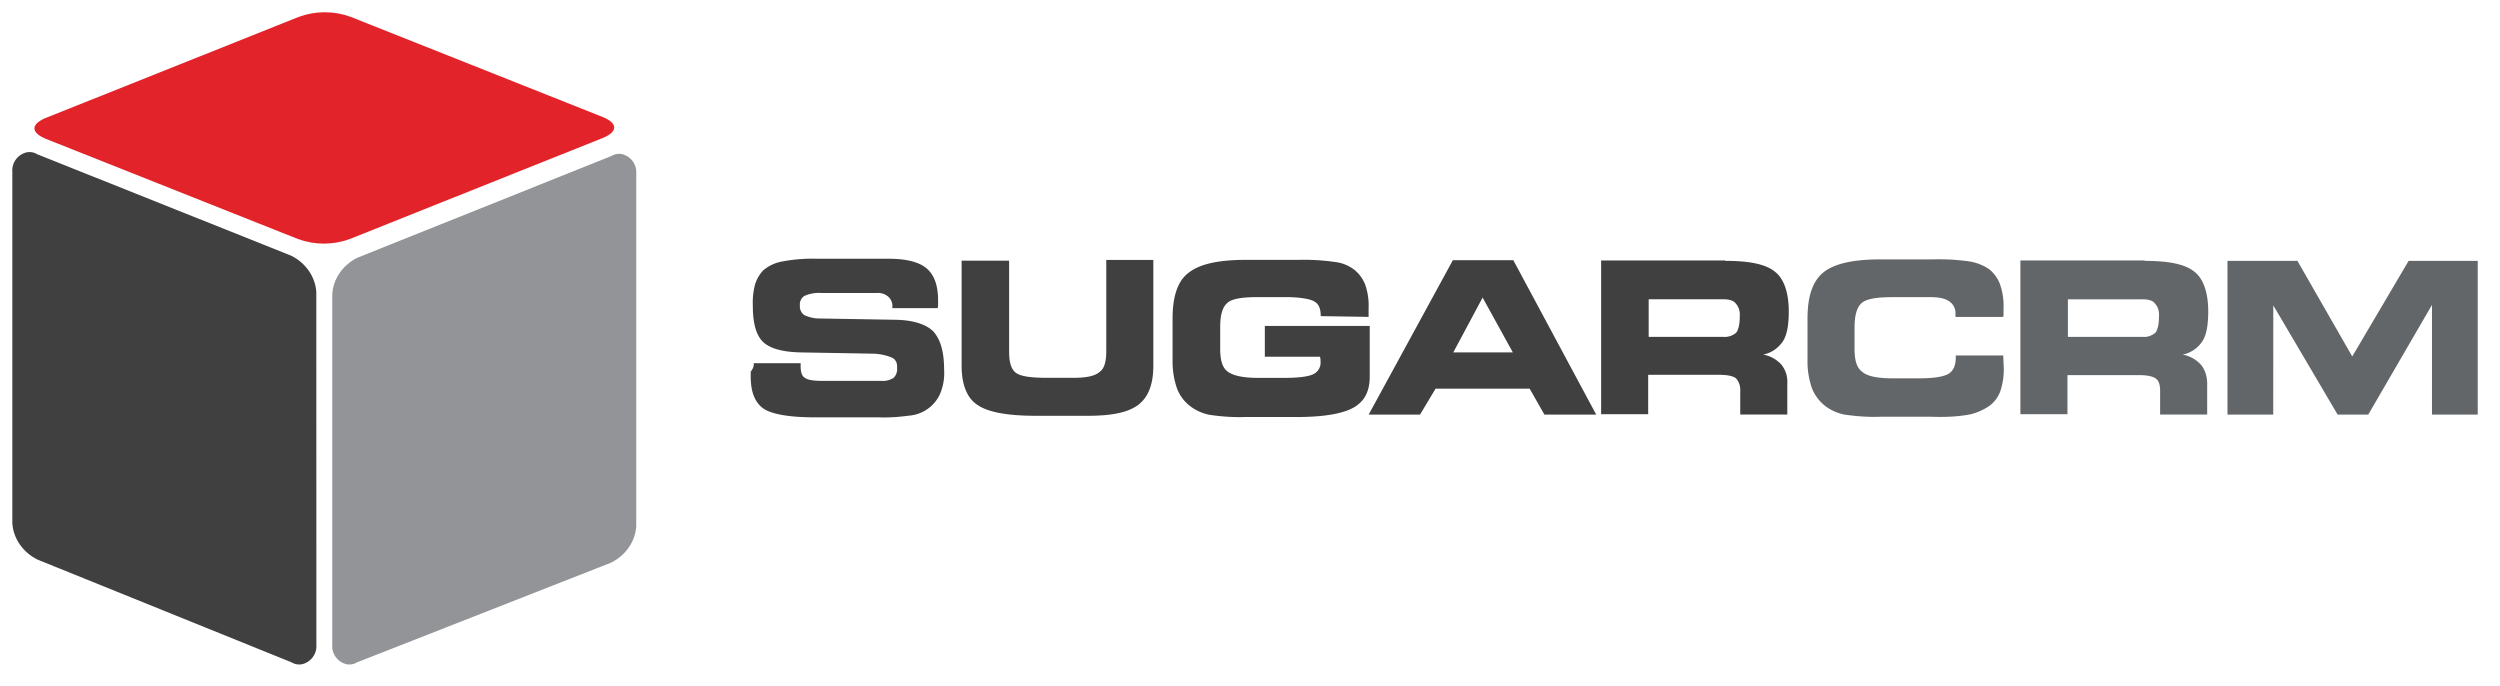 <svg xmlns="http://www.w3.org/2000/svg" xmlns:xlink="http://www.w3.org/1999/xlink" viewBox="0 0 102 28" fill="#fff" fill-rule="evenodd" stroke="#000" stroke-linecap="round" stroke-linejoin="round"><use xlink:href="#A" x=".5" y=".5"/><symbol id="A" overflow="visible"><g stroke="none" fill-rule="nonzero"><path d="M13.774 9.251c-.683.252-1.438.252-2.12 0l-10.318-4.1c-.575-.252-.575-.575 0-.827L11.69.189c.683-.252 1.438-.252 2.12 0l10.318 4.1c.575.252.575.575 0 .827z" fill="#e22329"/><path d="M12.408 25.798a.76.76 0 0 1-.575.8.59.59 0 0 1-.431-.072L1.046 22.338c-.6-.288-1.007-.863-1.043-1.5V6.518a.76.76 0 0 1 .575-.8.59.59 0 0 1 .431.072l10.354 4.135c.6.288 1.007.863 1.043 1.5z" fill="#404041"/><path d="M13.056 25.798a.76.76 0 0 0 .575.8.59.59 0 0 0 .431-.072l10.354-4.063c.6-.288 1.007-.863 1.043-1.5V6.59a.76.76 0 0 0-.575-.8.59.59 0 0 0-.431.072l-10.354 4.146c-.6.288-1.007.863-1.043 1.5z" fill="#929497"/><path d="M30.263 14.318h1.903v.123c0 .247.053.405.176.476.123.088.352.123.722.123h2.396c.176.018.352-.035.5-.123.106-.106.16-.264.14-.405.018-.16-.035-.317-.176-.405-.23-.106-.493-.16-.74-.176l-3.03-.053c-.775-.018-1.268-.176-1.533-.44s-.405-.74-.405-1.445a2.94 2.94 0 0 1 .088-.881 1.48 1.48 0 0 1 .335-.581 1.63 1.63 0 0 1 .722-.352c.476-.094.96-.135 1.445-.123h2.924c.722 0 1.25.123 1.568.388s.476.705.476 1.304v.123c0 .07 0 .14-.018.2h-1.85v-.018a.51.51 0 0 0-.176-.458.65.65 0 0 0-.476-.14h-2.22a1.46 1.46 0 0 0-.722.123c-.123.088-.194.23-.176.388a.43.43 0 0 0 .176.388c.194.088.388.14.6.14l3.153.053c.722.018 1.233.194 1.515.476.282.317.44.8.44 1.568a2.16 2.16 0 0 1-.176 1.004 1.52 1.52 0 0 1-1.251.863c-.405.053-.828.088-1.25.07h-2.572c-1.057 0-1.762-.123-2.114-.352-.352-.247-.528-.67-.528-1.32v-.194c.088-.106.14-.23.123-.352m8.5-4.175h1.92v3.717c0 .44.088.722.282.863s.617.2 1.268.2h1.075c.528 0 .88-.07 1.075-.247.194-.14.264-.44.264-.846v-3.717h1.92v4.316c0 .74-.194 1.268-.6 1.585s-1.075.458-2.06.458h-2.132c-1.145 0-1.938-.14-2.378-.44-.44-.282-.652-.846-.652-1.603v-4.298zm14.634 2.263c0-.317-.088-.5-.264-.6s-.58-.176-1.18-.176h-1.126c-.652 0-1.075.07-1.25.247-.194.176-.282.476-.282.987v.88c0 .458.088.775.317.934s.617.247 1.233.247h1.1c.546 0 .934-.053 1.127-.14a.52.52 0 0 0 .317-.528c0-.053 0-.106-.018-.176v-.018h-2.255v-1.257h4.28v2.06c0 .6-.2 1.004-.652 1.268-.44.247-1.198.388-2.3.388h-2.132c-.476.018-.97-.018-1.445-.088a1.9 1.9 0 0 1-.793-.352 1.63 1.63 0 0 1-.546-.74 3.33 3.33 0 0 1-.176-1.11v-1.726c0-.88.2-1.533.652-1.867.44-.352 1.198-.528 2.325-.528h2.132c.513-.015 1.025.015 1.533.088a1.58 1.58 0 0 1 .775.317 1.48 1.48 0 0 1 .44.6 2.59 2.59 0 0 1 .141.969v.352zm4.052 4.017h-2.096l3.435-6.3h2.466l3.382 6.3h-2.114l-.6-1.057h-3.84zm1.356-2.537h2.43l-1.233-2.237zm11.098-3.735c1.004 0 1.674.14 2.044.458.352.282.546.846.546 1.603 0 .546-.07.97-.247 1.233-.194.282-.493.476-.8.528a1.34 1.34 0 0 1 .74.405 1.11 1.11 0 0 1 .247.775v1.268h-1.92v-.97a.7.7 0 0 0-.176-.511c-.123-.088-.335-.14-.705-.14h-2.875v1.606h-1.92v-6.272h5.056zm-.07 1.568h-3.056v1.533h3.048c.194.018.388-.053.528-.176.088-.123.14-.335.14-.652.018-.194-.035-.405-.176-.546-.07-.106-.264-.16-.493-.16" fill="#404041"/><path d="M87.006 10.144c1.004 0 1.674.14 2.044.458.352.282.546.846.546 1.603 0 .546-.07.97-.247 1.233-.194.282-.493.476-.8.528a1.34 1.34 0 0 1 .74.405c.176.2.264.493.264.775v1.268h-1.92v-.97c0-.247-.053-.405-.176-.5-.123-.088-.352-.14-.705-.14h-2.9v1.594h-1.92v-6.272h5.074zm-.106 1.568h-3.03v1.533h3.048c.194.018.388-.053.528-.176.088-.123.14-.335.14-.652.018-.194-.035-.405-.176-.546-.07-.106-.264-.16-.5-.16m-7.628.687v-.07a.57.57 0 0 0-.247-.528c-.176-.123-.405-.176-.775-.176h-1.544c-.652 0-1.075.07-1.268.247s-.282.5-.282 1.004v.863c0 .458.088.775.317.934.2.176.617.264 1.233.264h1.1c.6 0 1.004-.07 1.198-.194s.282-.352.282-.67v-.07h1.938v.053l.018.405a2.78 2.78 0 0 1-.14 1.004c-.088.247-.264.476-.476.617-.247.16-.528.282-.8.335-.493.088-1.004.106-1.515.088h-2.115c-.476.018-.97-.018-1.445-.088a1.9 1.9 0 0 1-.793-.352c-.247-.194-.44-.458-.546-.74a3.33 3.33 0 0 1-.176-1.11v-1.7c0-.916.2-1.533.652-1.903.44-.352 1.198-.528 2.325-.528h2.132c.513-.015 1.025.015 1.533.088a2.03 2.03 0 0 1 .775.317 1.42 1.42 0 0 1 .44.617c.108.317.156.652.141.987v.2c0 .053 0 .106-.018.14h-1.938v-.034zm12.966 4.017h-1.867v-6.272h2.854l2.237 3.9 2.3-3.9h2.82v6.272h-1.867V11.94l-2.6 4.475h-1.25l-2.625-4.457z" fill="#636668"/></g></symbol></svg>